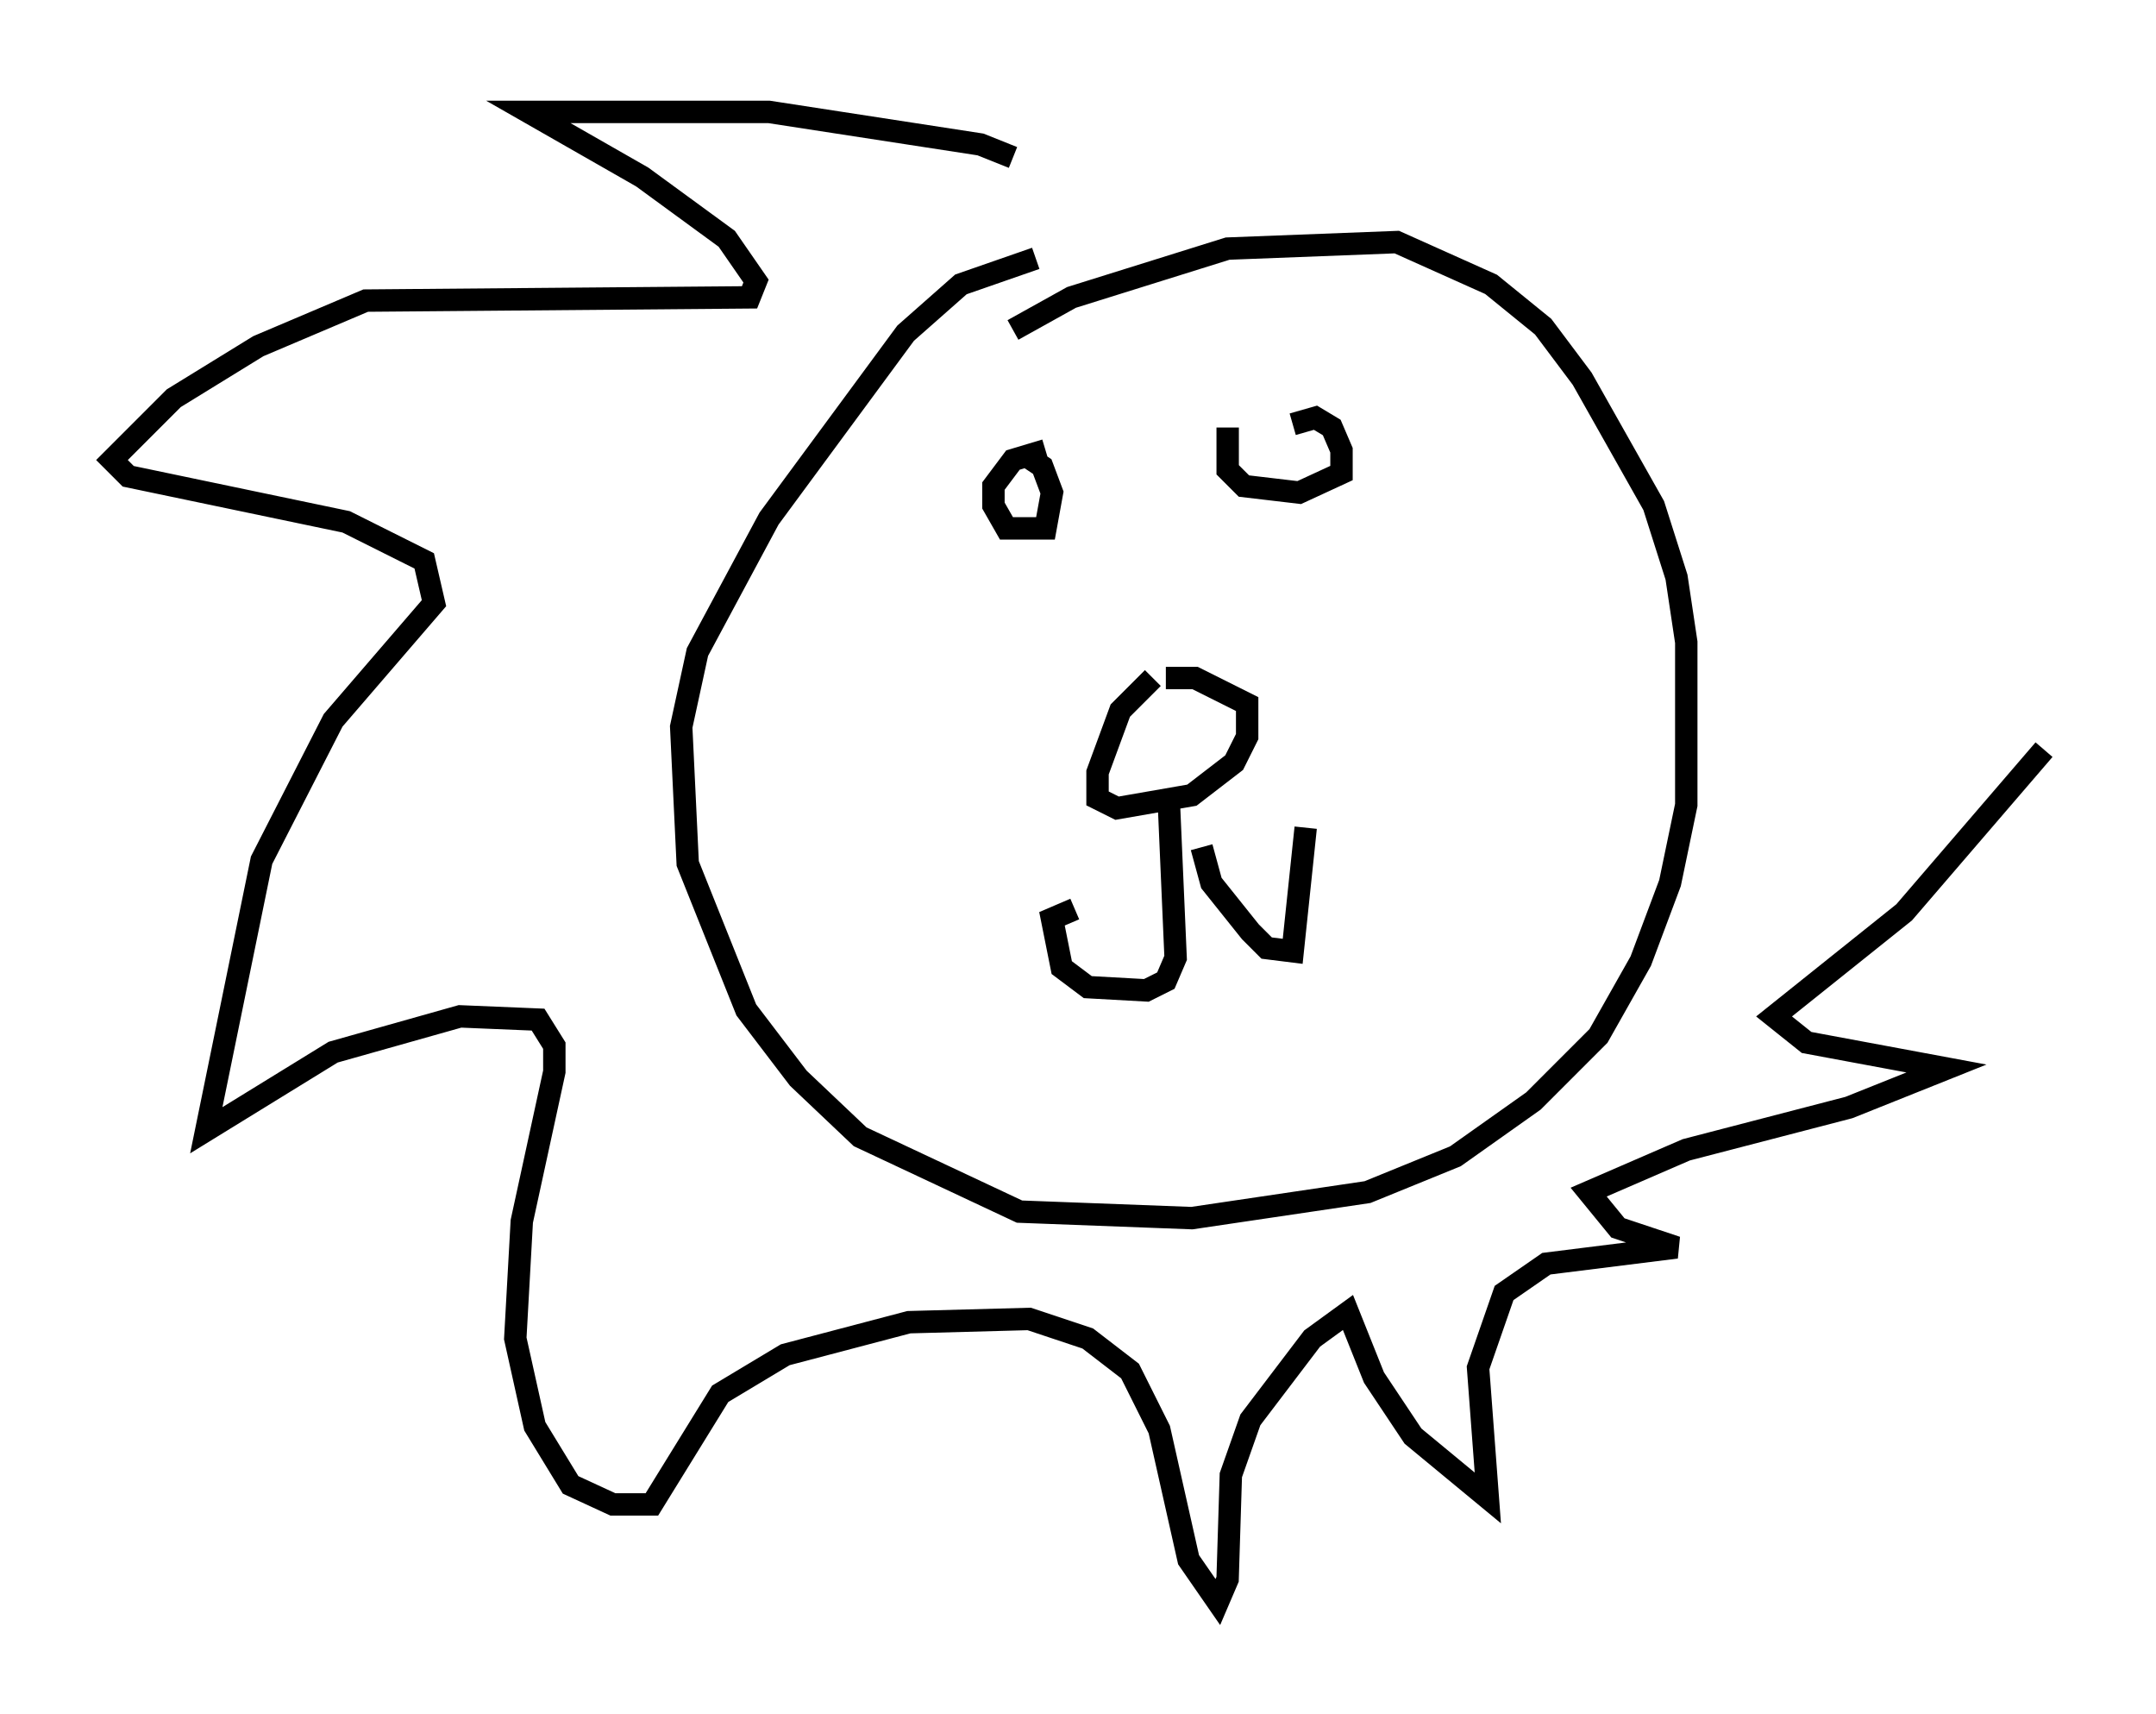 <?xml version="1.0" encoding="utf-8" ?>
<svg baseProfile="full" height="76.525" version="1.1" width="96.279" xmlns="http://www.w3.org/2000/svg" xmlns:ev="http://www.w3.org/2001/xml-events" xmlns:xlink="http://www.w3.org/1999/xlink"><defs /><rect fill="white" height="76.525" width="96.279" x="0" y="0" /><path d="M44.799, 15.603 m0.436, -0.872 l2.615, -1.453 6.972, -2.179 l7.553, -0.291 4.212, 1.888 l2.324, 1.888 1.743, 2.324 l3.196, 5.665 1.017, 3.196 l0.436, 2.905 0.0, 7.263 l-0.726, 3.486 -1.307, 3.486 l-1.888, 3.341 -2.905, 2.905 l-3.486, 2.469 -3.922, 1.598 l-7.844, 1.162 -7.698, -0.291 l-7.117, -3.341 -2.76, -2.615 l-2.324, -3.05 -2.615, -6.536 l-0.291, -6.101 0.726, -3.341 l3.196, -5.955 6.101, -8.279 l2.469, -2.179 3.341, -1.162 m5.229, 18.737 l-1.453, 1.453 -1.017, 2.76 l0.0, 1.162 0.872, 0.436 l3.341, -0.581 1.888, -1.453 l0.581, -1.162 0.0, -1.453 l-2.324, -1.162 -1.307, 0.0 m0.145, 5.81 l0.291, 6.682 -0.436, 1.017 l-0.872, 0.436 -2.615, -0.145 l-1.162, -0.872 -0.436, -2.179 l1.017, -0.436 m5.665, -2.76 l0.436, 1.598 1.743, 2.179 l0.726, 0.726 1.162, 0.145 l0.581, -5.52 m-12.637, -16.704 l0.872, 0.581 0.436, 1.162 l-0.291, 1.598 -1.743, 0.0 l-0.581, -1.017 0.0, -0.872 l0.872, -1.162 1.453, -0.436 m11.039, -1.162 l1.017, -0.291 0.726, 0.436 l0.436, 1.017 0.0, 1.017 l-1.888, 0.872 -2.469, -0.291 l-0.726, -0.726 0.0, -1.888 m-9.587, -12.056 l-1.453, -0.581 -9.441, -1.453 l-10.749, 0.0 5.084, 2.905 l3.777, 2.76 1.307, 1.888 l-0.291, 0.726 -17.14, 0.145 l-4.793, 2.034 -3.777, 2.324 l-2.76, 2.76 0.726, 0.726 l9.732, 2.034 3.486, 1.743 l0.436, 1.888 -4.503, 5.229 l-3.196, 6.246 -2.469, 12.056 l5.665, -3.486 5.665, -1.598 l3.486, 0.145 0.726, 1.162 l0.0, 1.162 -1.453, 6.682 l-0.291, 5.229 0.872, 3.922 l1.598, 2.615 1.888, 0.872 l1.743, 0.0 3.05, -4.939 l2.905, -1.743 5.52, -1.453 l5.374, -0.145 2.615, 0.872 l1.888, 1.453 1.307, 2.615 l1.307, 5.81 1.307, 1.888 l0.436, -1.017 0.145, -4.648 l0.872, -2.469 2.76, -3.631 l1.598, -1.162 1.162, 2.905 l1.743, 2.615 3.341, 2.76 l-0.436, -5.81 1.162, -3.341 l1.888, -1.307 5.81, -0.726 l-2.615, -0.872 -1.307, -1.598 l4.358, -1.888 7.263, -1.888 l4.358, -1.743 -6.246, -1.162 l-1.453, -1.162 5.81, -4.648 l6.246, -7.263 " fill="none" stroke="black" stroke-width="1" /></svg>